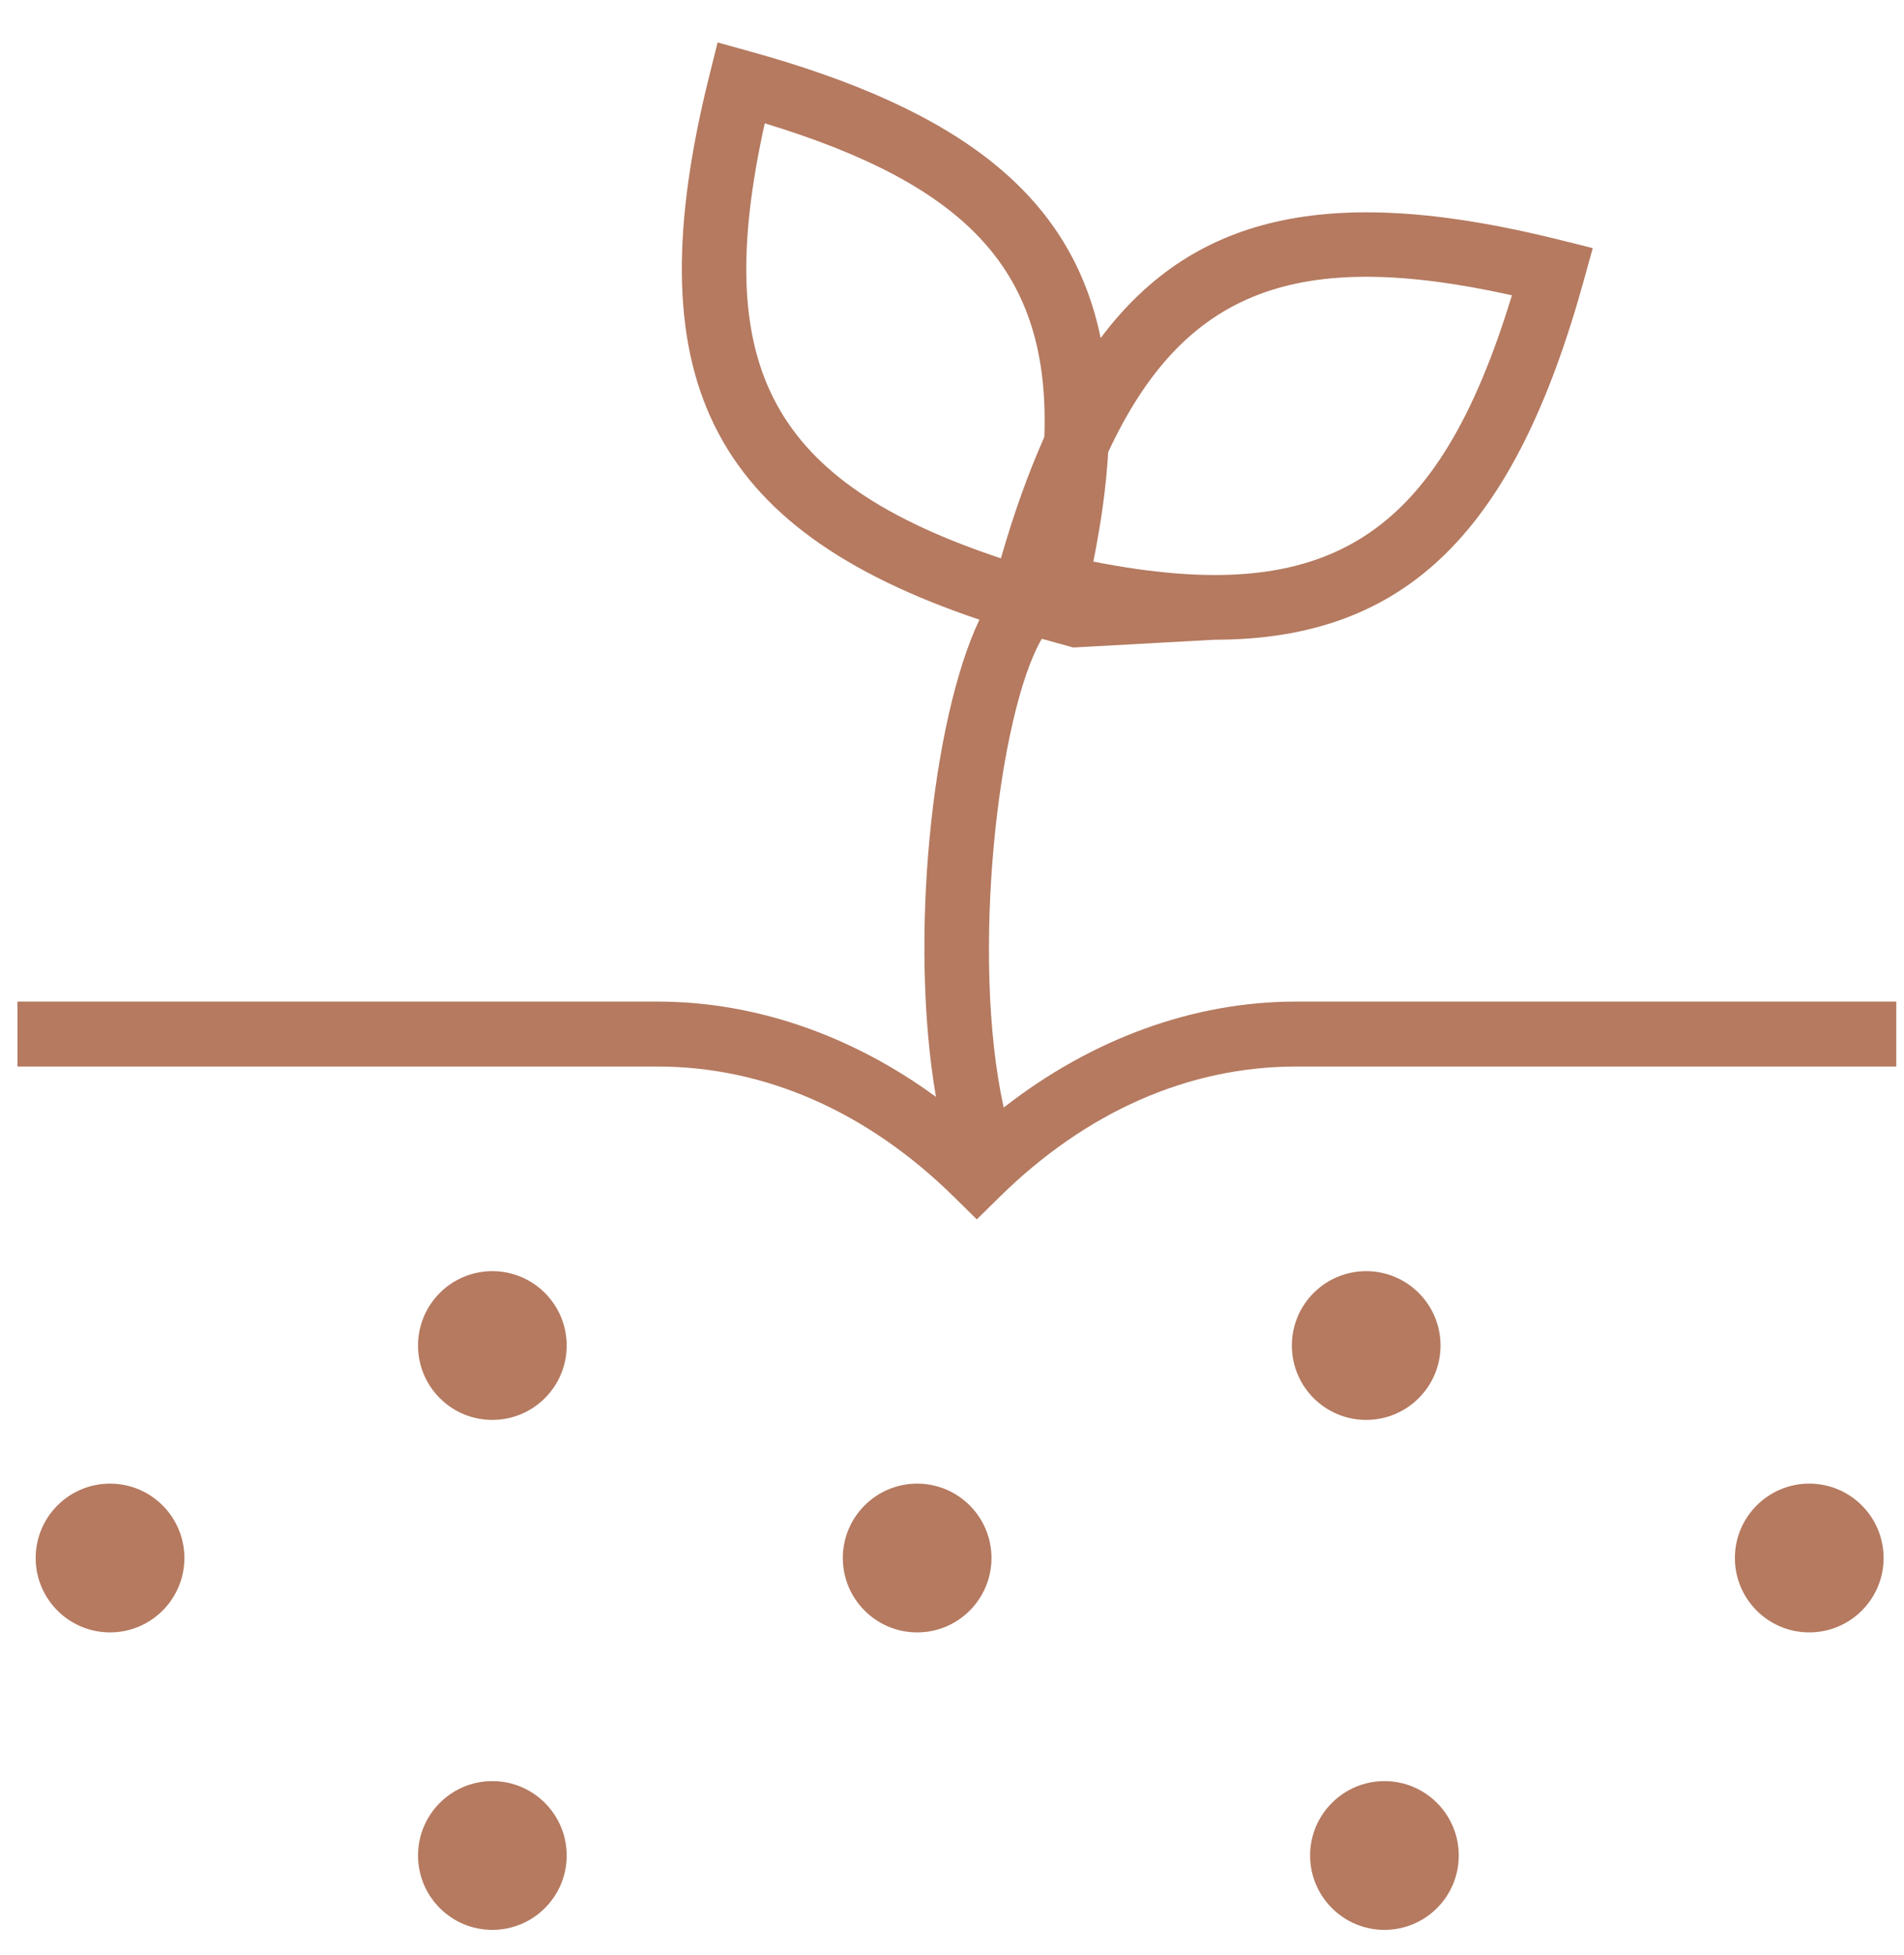 <?xml version="1.0" encoding="UTF-8"?>
<svg width="38px" height="39px" viewBox="0 0 38 39" version="1.1" xmlns="http://www.w3.org/2000/svg" xmlns:xlink="http://www.w3.org/1999/xlink">
    <!-- Generator: Sketch 53.1 (72631) - https://sketchapp.com -->
    <title>Group 18</title>
    <desc>Created with Sketch.</desc>
    <defs>
        <polygon id="path-1" points="0 0.075 36.821 0.075 36.821 23.13 0 23.13"></polygon>
    </defs>
    <g id="Page-1" stroke="none" stroke-width="1" fill="none" fill-rule="evenodd">
        <g id="impacts" transform="translate(-387, -572)">
            <g id="Group-7" transform="translate(387, 572)">
                <g id="Group-18" transform="translate(0.348, 0)">
                    <g id="Group-15" transform="translate(0, 0.773)">
                        <mask id="mask-2" fill="white">
                            <use xlink:href="#path-1"></use>
                        </mask>
                        <g id="Clip-14"></g>
                    </g>
                    <path d="M17.957,29.599 C17.138,29.599 16.473,30.264 16.473,31.083 C16.473,31.903 17.138,32.567 17.957,32.567 C18.776,32.567 19.44,31.903 19.44,31.083 C19.44,30.264 18.776,29.599 17.957,29.599" id="Fill-1" fill="#B57A60"></path>
                    <path d="M26.918,28.328 C27.737,28.328 28.402,27.664 28.402,26.844 C28.402,26.025 27.737,25.36 26.918,25.36 C26.099,25.36 25.435,26.025 25.435,26.844 C25.435,27.664 26.099,28.328 26.918,28.328" id="Fill-3" fill="#B57A60"></path>
                    <path d="M35.761,29.599 C34.942,29.599 34.277,30.264 34.277,31.083 C34.277,31.903 34.942,32.567 35.761,32.567 C36.58,32.567 37.245,31.903 37.245,31.083 C37.245,30.264 36.58,29.599 35.761,29.599" id="Fill-5" fill="#B57A60"></path>
                    <path d="M1.848,29.599 C1.029,29.599 0.364,30.264 0.364,31.083 C0.364,31.903 1.029,32.567 1.848,32.567 C2.667,32.567 3.332,31.903 3.332,31.083 C3.332,30.264 2.667,29.599 1.848,29.599" id="Fill-7" fill="#B57A60"></path>
                    <path d="M9.478,25.36 C8.659,25.36 7.995,26.025 7.995,26.844 C7.995,27.664 8.659,28.328 9.478,28.328 C10.297,28.328 10.962,27.664 10.962,26.844 C10.962,26.025 10.297,25.36 9.478,25.36" id="Fill-9" fill="#B57A60"></path>
                    <path d="M9.478,35.534 C8.659,35.534 7.995,36.199 7.995,37.018 C7.995,37.838 8.659,38.502 9.478,38.502 C10.297,38.502 10.962,37.838 10.962,37.018 C10.962,36.199 10.297,35.534 9.478,35.534" id="Fill-11" fill="#B57A60"></path>
                    <path d="M27.283,35.534 C26.464,35.534 25.799,36.199 25.799,37.018 C25.799,37.838 26.464,38.502 27.283,38.502 C28.102,38.502 28.766,37.838 28.766,37.018 C28.766,36.199 28.102,35.534 27.283,35.534" id="Fill-16" fill="#B57A60"></path>
                    <path d="M14.915,2.46 C18.97,3.697 20.614,5.417 20.495,8.718 C20.176,9.434 19.887,10.238 19.628,11.139 C15.048,9.615 13.834,7.341 14.915,2.46 M21.769,9.021 C23.292,5.755 25.565,4.946 29.827,5.891 C28.352,10.726 26.188,12.13 21.473,11.204 C21.629,10.424 21.731,9.697 21.769,9.021 M23.888,12.763 C27.754,12.763 29.889,10.563 31.263,5.589 L31.44,4.95 L30.796,4.789 C26.354,3.679 23.528,4.196 21.619,6.744 C21.035,3.902 18.823,2.187 14.613,1.024 L13.974,0.847 L13.813,1.492 C12.315,7.482 13.779,10.537 19.199,12.363 C18.246,14.374 17.792,18.757 18.332,21.883 C16.646,20.651 14.721,19.982 12.775,19.982 L0,19.982 L0,21.278 L12.775,21.278 C14.918,21.278 16.964,22.177 18.693,23.88 L19.147,24.327 L19.602,23.88 C21.332,22.177 23.377,21.278 25.519,21.278 L37.498,21.278 L37.498,19.982 L25.519,19.982 C23.465,19.982 21.435,20.729 19.684,22.096 C19.016,19.073 19.576,14.237 20.444,12.744 L21.073,12.918" id="Fill-13" fill="#B57A60"></path>
                </g>
            </g>
        </g>
    </g>
</svg>